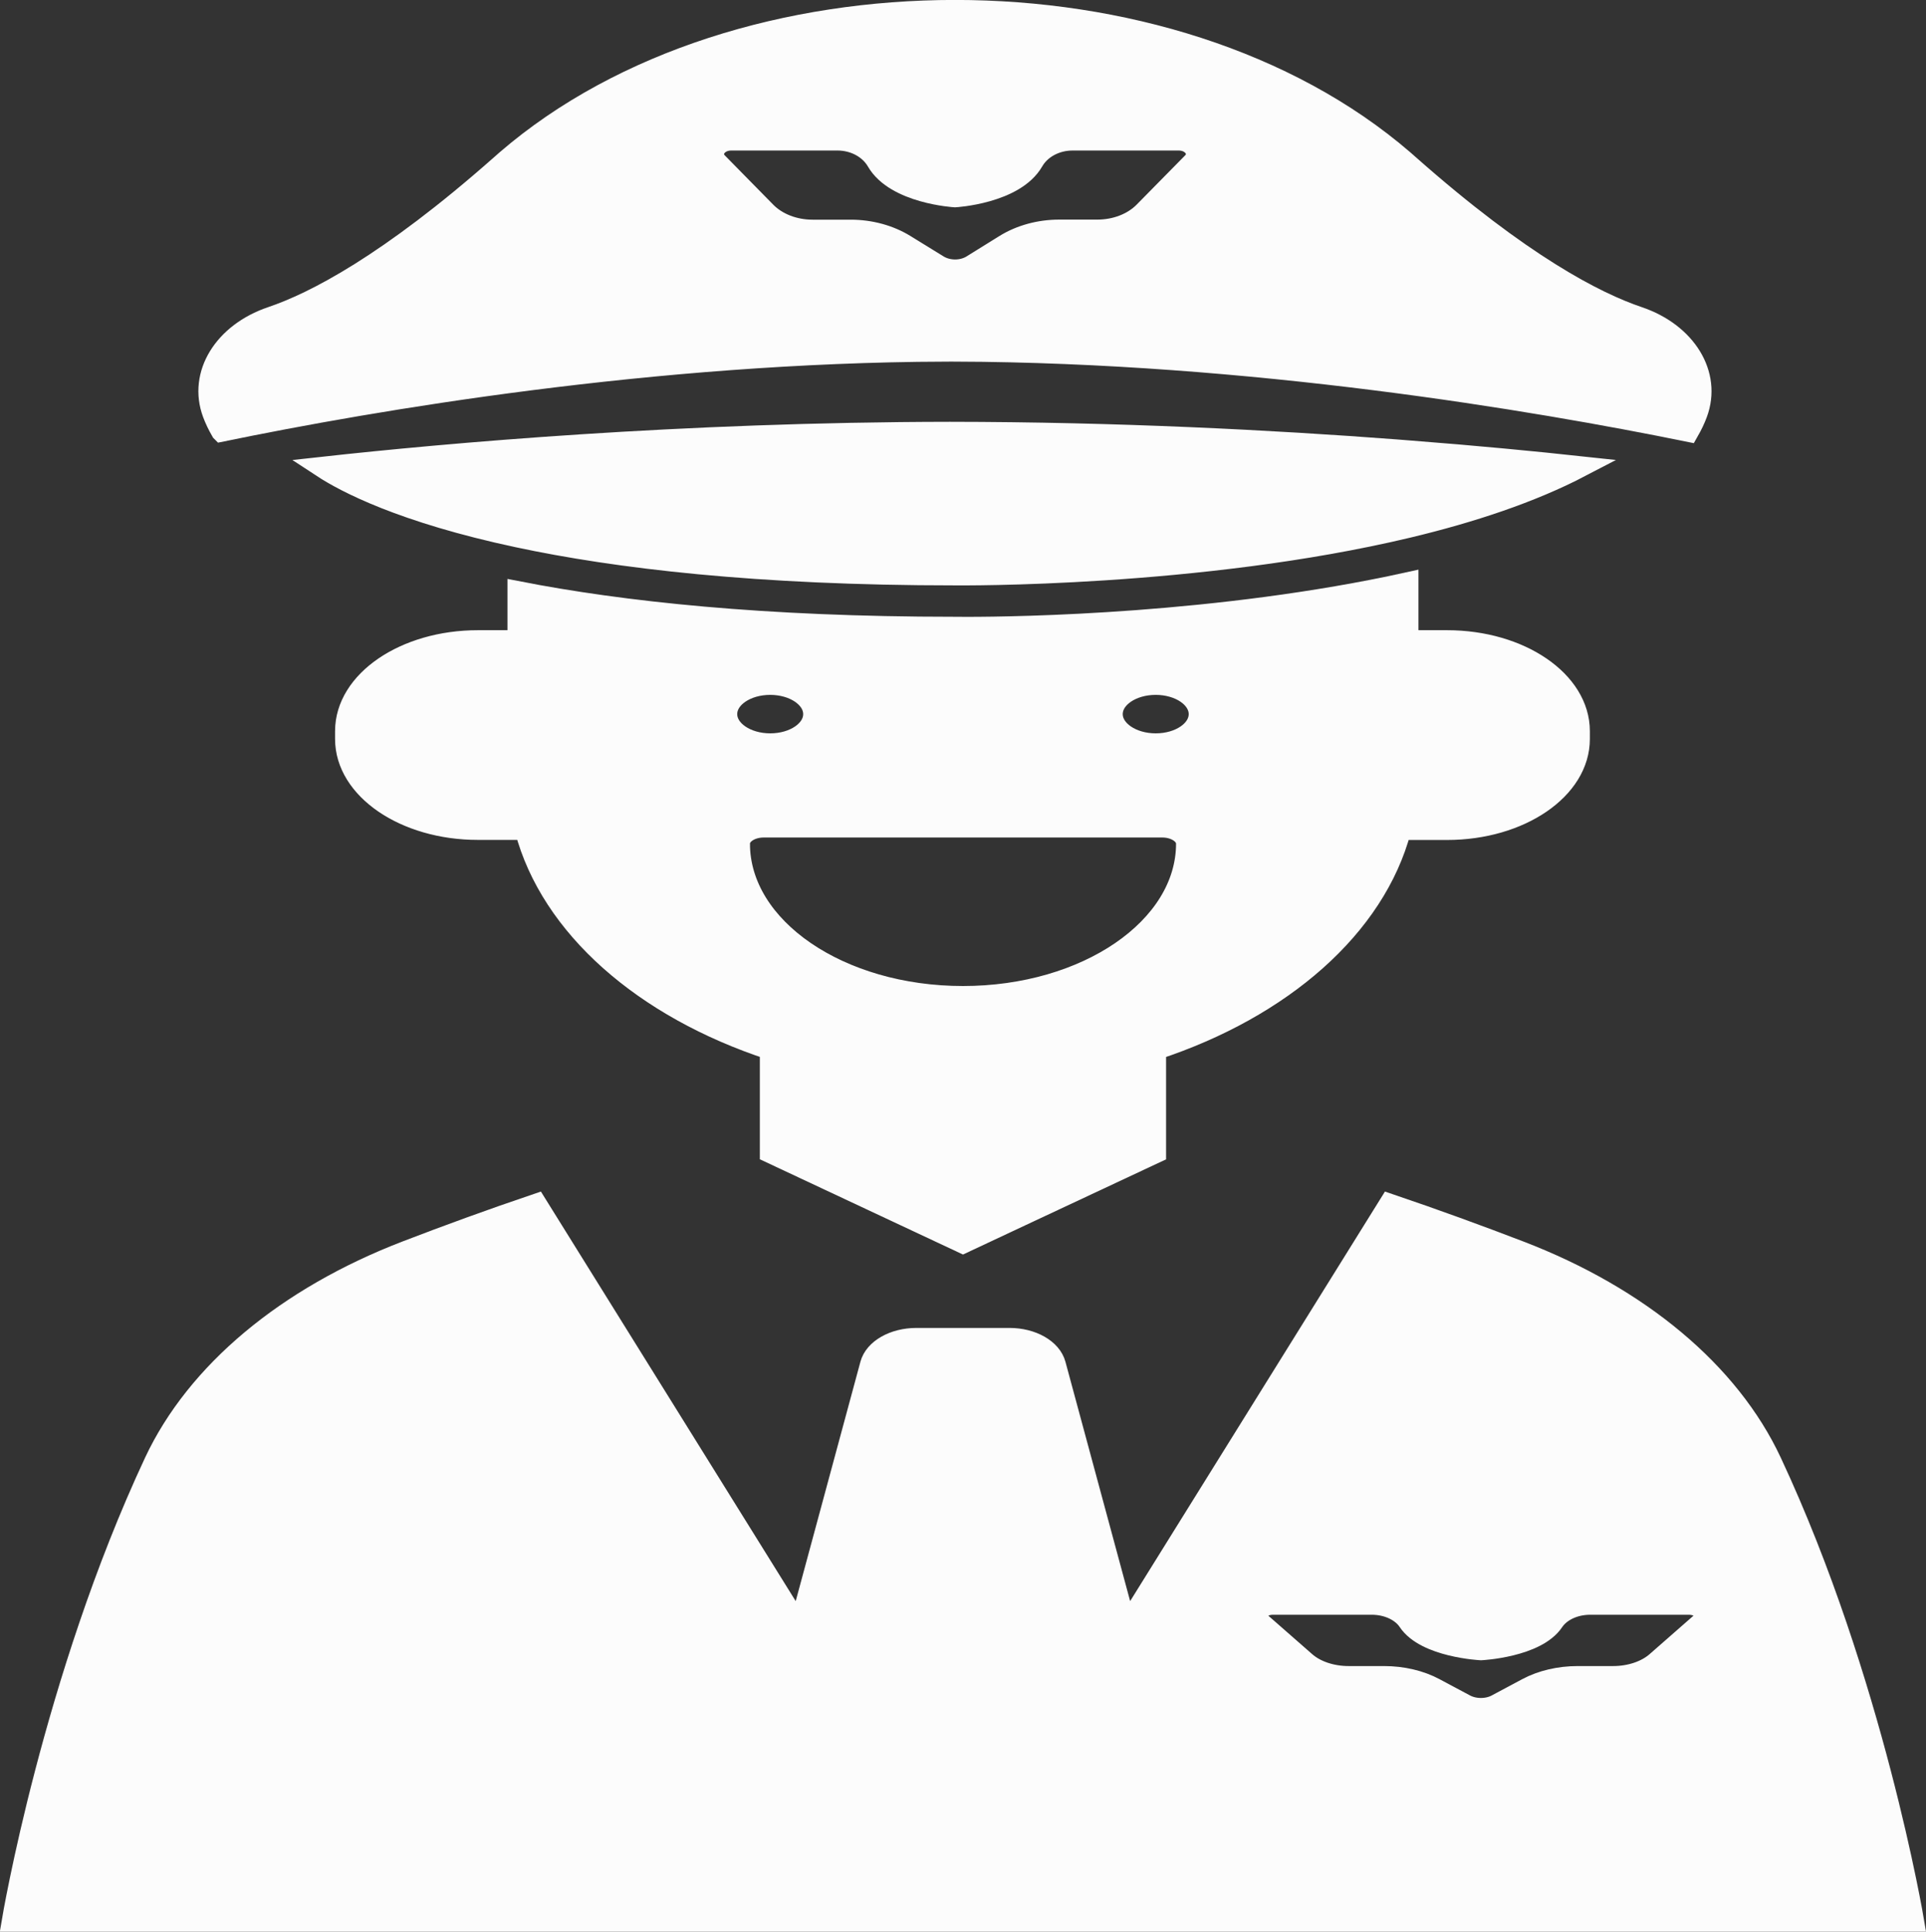 <?xml version="1.0" encoding="UTF-8" standalone="no"?>
<svg
   enable-background="new 0 0 512 512"
   height="25"
   id="pilot_x5F_captain"
   version="1.1"
   viewBox="0 0 24.924 25"
   width="24.924"
   xml:space="preserve"
   sodipodi:docname="crew.svg"
   inkscape:version="1.2.1 (9c6d41e410, 2022-07-14)"
   xmlns:inkscape="http://www.inkscape.org/namespaces/inkscape"
   xmlns:sodipodi="http://sodipodi.sourceforge.net/DTD/sodipodi-0.dtd"
   xmlns="http://www.w3.org/2000/svg"
   xmlns:svg="http://www.w3.org/2000/svg"><rect x="0" y="0" width="24.924" height="25" fill="#333333" stroke="none"/><defs
     id="defs13" /><sodipodi:namedview
     id="namedview11"
     pagecolor="#ffffff"
     bordercolor="#666666"
     borderopacity="1.0"
     inkscape:pageshadow="2"
     inkscape:pageopacity="0.0"
     inkscape:pagecheckerboard="0"
     showgrid="false"
     inkscape:zoom="32.56"
     inkscape:cx="12.469287"
     inkscape:cy="12.5"
     inkscape:window-width="1920"
     inkscape:window-height="1017"
     inkscape:window-x="-8"
     inkscape:window-y="-8"
     inkscape:window-maximized="1"
     inkscape:current-layer="pilot_x5F_captain"
     inkscape:showpageshadow="2"
     inkscape:deskcolor="#d1d1d1" /><path
     d="m 12.462,16.088 0.748,-0.351 1.746,-0.818 v -1.336 c 1.635,-0.538 2.839,-1.588 3.172,-2.846 h 0.598 c 0.947,0 1.714,-0.525 1.714,-1.172 V 9.462 c 0,-0.647 -0.767,-1.172 -1.714,-1.172 H 18.222 V 7.539 c -2.445,0.539 -5.025,0.578 -5.709,0.578 -0.089,0 -0.146,-6.424e-4 -0.166,-9.317e-4 -2.462,0 -4.294,-0.197 -5.646,-0.461 V 8.29 H 6.184 c -0.947,0 -1.714,0.525 -1.714,1.172 v 0.102 c 0,0.647 0.767,1.172 1.714,1.172 h 0.611 c 0.333,1.258 1.538,2.309 3.172,2.846 v 1.336 z m 2.494,-7.229 c 0.31,0 0.561,0.172 0.561,0.383 0,0.212 -0.251,0.383 -0.561,0.383 -0.31,0 -0.561,-0.172 -0.561,-0.383 0,-0.212 0.251,-0.383 0.561,-0.383 z m -4.989,0 c 0.31,0 0.561,0.172 0.561,0.383 0,0.212 -0.251,0.383 -0.561,0.383 -0.31,0 -0.561,-0.172 -0.561,-0.383 0,-0.212 0.251,-0.383 0.561,-0.383 z M 9.571,10.918 c 0,-0.118 0.14,-0.213 0.312,-0.213 h 5.158 c 0.172,0 0.312,0.095 0.312,0.213 0,1.092 -1.294,1.977 -2.891,1.977 -1.597,0 -2.891,-0.885 -2.891,-1.977 z"
     id="path2"
     style="fill:#fcfcfc;stroke:#fcfcfc;stroke-width:0.268;stroke-miterlimit:4;stroke-dasharray:none" /><path
     d="m 24.766,24.866 c 0,0 -0.524,-3.125 -1.843,-5.945 -0.542,-1.16 -1.708,-2.135 -3.261,-2.73 -0.516,-0.198 -1.089,-0.408 -1.682,-0.609 l -0.097,0.156 -3.307,5.316 -0.918,-3.396 c -0.053,-0.196 -0.303,-0.338 -0.593,-0.338 h -1.207 c -0.291,0 -0.541,0.142 -0.594,0.338 l -0.918,3.396 -3.307,-5.316 -0.097,-0.156 c -0.593,0.201 -1.165,0.41 -1.682,0.609 -1.552,0.596 -2.718,1.571 -3.261,2.73 -1.319,2.82 -1.843,5.945 -1.843,5.945 H 12.462 Z m -8.289,-4.102 h 1.274 c 0.208,0 0.388,0.089 0.474,0.219 0.224,0.335 0.94,0.37 0.94,0.37 0,0 0.716,-0.035 0.94,-0.37 0.087,-0.13 0.266,-0.219 0.474,-0.219 h 1.274 c 0.176,0 0.275,0.138 0.166,0.233 l -0.584,0.512 c -0.135,0.118 -0.341,0.187 -0.56,0.187 h -0.458 c -0.238,0 -0.468,0.054 -0.655,0.154 l -0.395,0.211 c -0.119,0.064 -0.286,0.064 -0.406,0 l -0.395,-0.211 c -0.187,-0.1 -0.418,-0.154 -0.655,-0.154 h -0.458 c -0.219,0 -0.426,-0.069 -0.56,-0.187 l -0.584,-0.512 c -0.108,-0.095 -0.009,-0.233 0.166,-0.233 z"
     id="path4"
     style="fill:#fcfcfc;stroke:#fcfcfc;stroke-width:0.268;stroke-miterlimit:4;stroke-dasharray:none" /><path
     d="M 2.865,5.583 C 4.833,5.178 8.446,4.56 12.227,4.546 V 4.545 c 0.022,0 0.044,3.472e-4 0.066,3.472e-4 0.022,0 0.043,-3.472e-4 0.065,-3.472e-4 v 7.569e-4 c 3.834,0.014 7.498,0.633 9.493,1.039 C 21.897,5.504 21.934,5.427 21.962,5.351 22.15,4.844 21.818,4.31 21.203,4.102 20.648,3.915 19.689,3.422 18.238,2.139 c -0.025,-0.022 -0.051,-0.045 -0.076,-0.067 -2.999,-2.585 -8.61,-2.585 -11.608,0 -0.026,0.022 -0.051,0.044 -0.076,0.067 C 5.026,3.422 4.067,3.915 3.513,4.102 2.898,4.31 2.565,4.844 2.754,5.351 c 0.028,0.075 0.065,0.153 0.111,0.232 z m 6.599,-3.769 h 1.372 c 0.224,0 0.417,0.111 0.511,0.273 0.241,0.418 1.012,0.462 1.012,0.462 0,0 0.771,-0.044 1.012,-0.462 0.093,-0.162 0.286,-0.273 0.511,-0.273 h 1.371 c 0.189,0 0.296,0.173 0.179,0.291 l -0.628,0.638 c -0.145,0.147 -0.367,0.233 -0.603,0.233 h -0.493 c -0.256,0 -0.504,0.068 -0.705,0.193 l -0.425,0.264 c -0.128,0.079 -0.308,0.079 -0.437,0 L 11.714,3.17 C 11.512,3.045 11.264,2.977 11.008,2.977 h -0.493 c -0.236,0 -0.458,-0.086 -0.603,-0.233 L 9.284,2.105 C 9.168,1.987 9.274,1.814 9.463,1.814 Z"
     id="path6"
     style="fill:#fcfcfc;stroke:#fcfcfc;stroke-width:0.268;stroke-miterlimit:4;stroke-dasharray:none" /><path
     d="M 18.222,5.833 C 18.168,5.828 18.113,5.824 18.058,5.82 16.462,5.699 14.464,5.595 12.293,5.593 8.808,5.597 5.774,5.869 4.169,6.046 c 0.297,0.195 1.036,0.586 2.532,0.905 1.273,0.272 3.092,0.491 5.656,0.491 0.049,4.63e-4 3.161,0.031 5.865,-0.615 C 19.037,6.632 19.813,6.376 20.458,6.039 19.875,5.976 19.116,5.902 18.222,5.833 Z"
     id="path8"
     style="fill:#fcfcfc;stroke:#fcfcfc;stroke-width:0.268;stroke-miterlimit:4;stroke-dasharray:none" /></svg>
